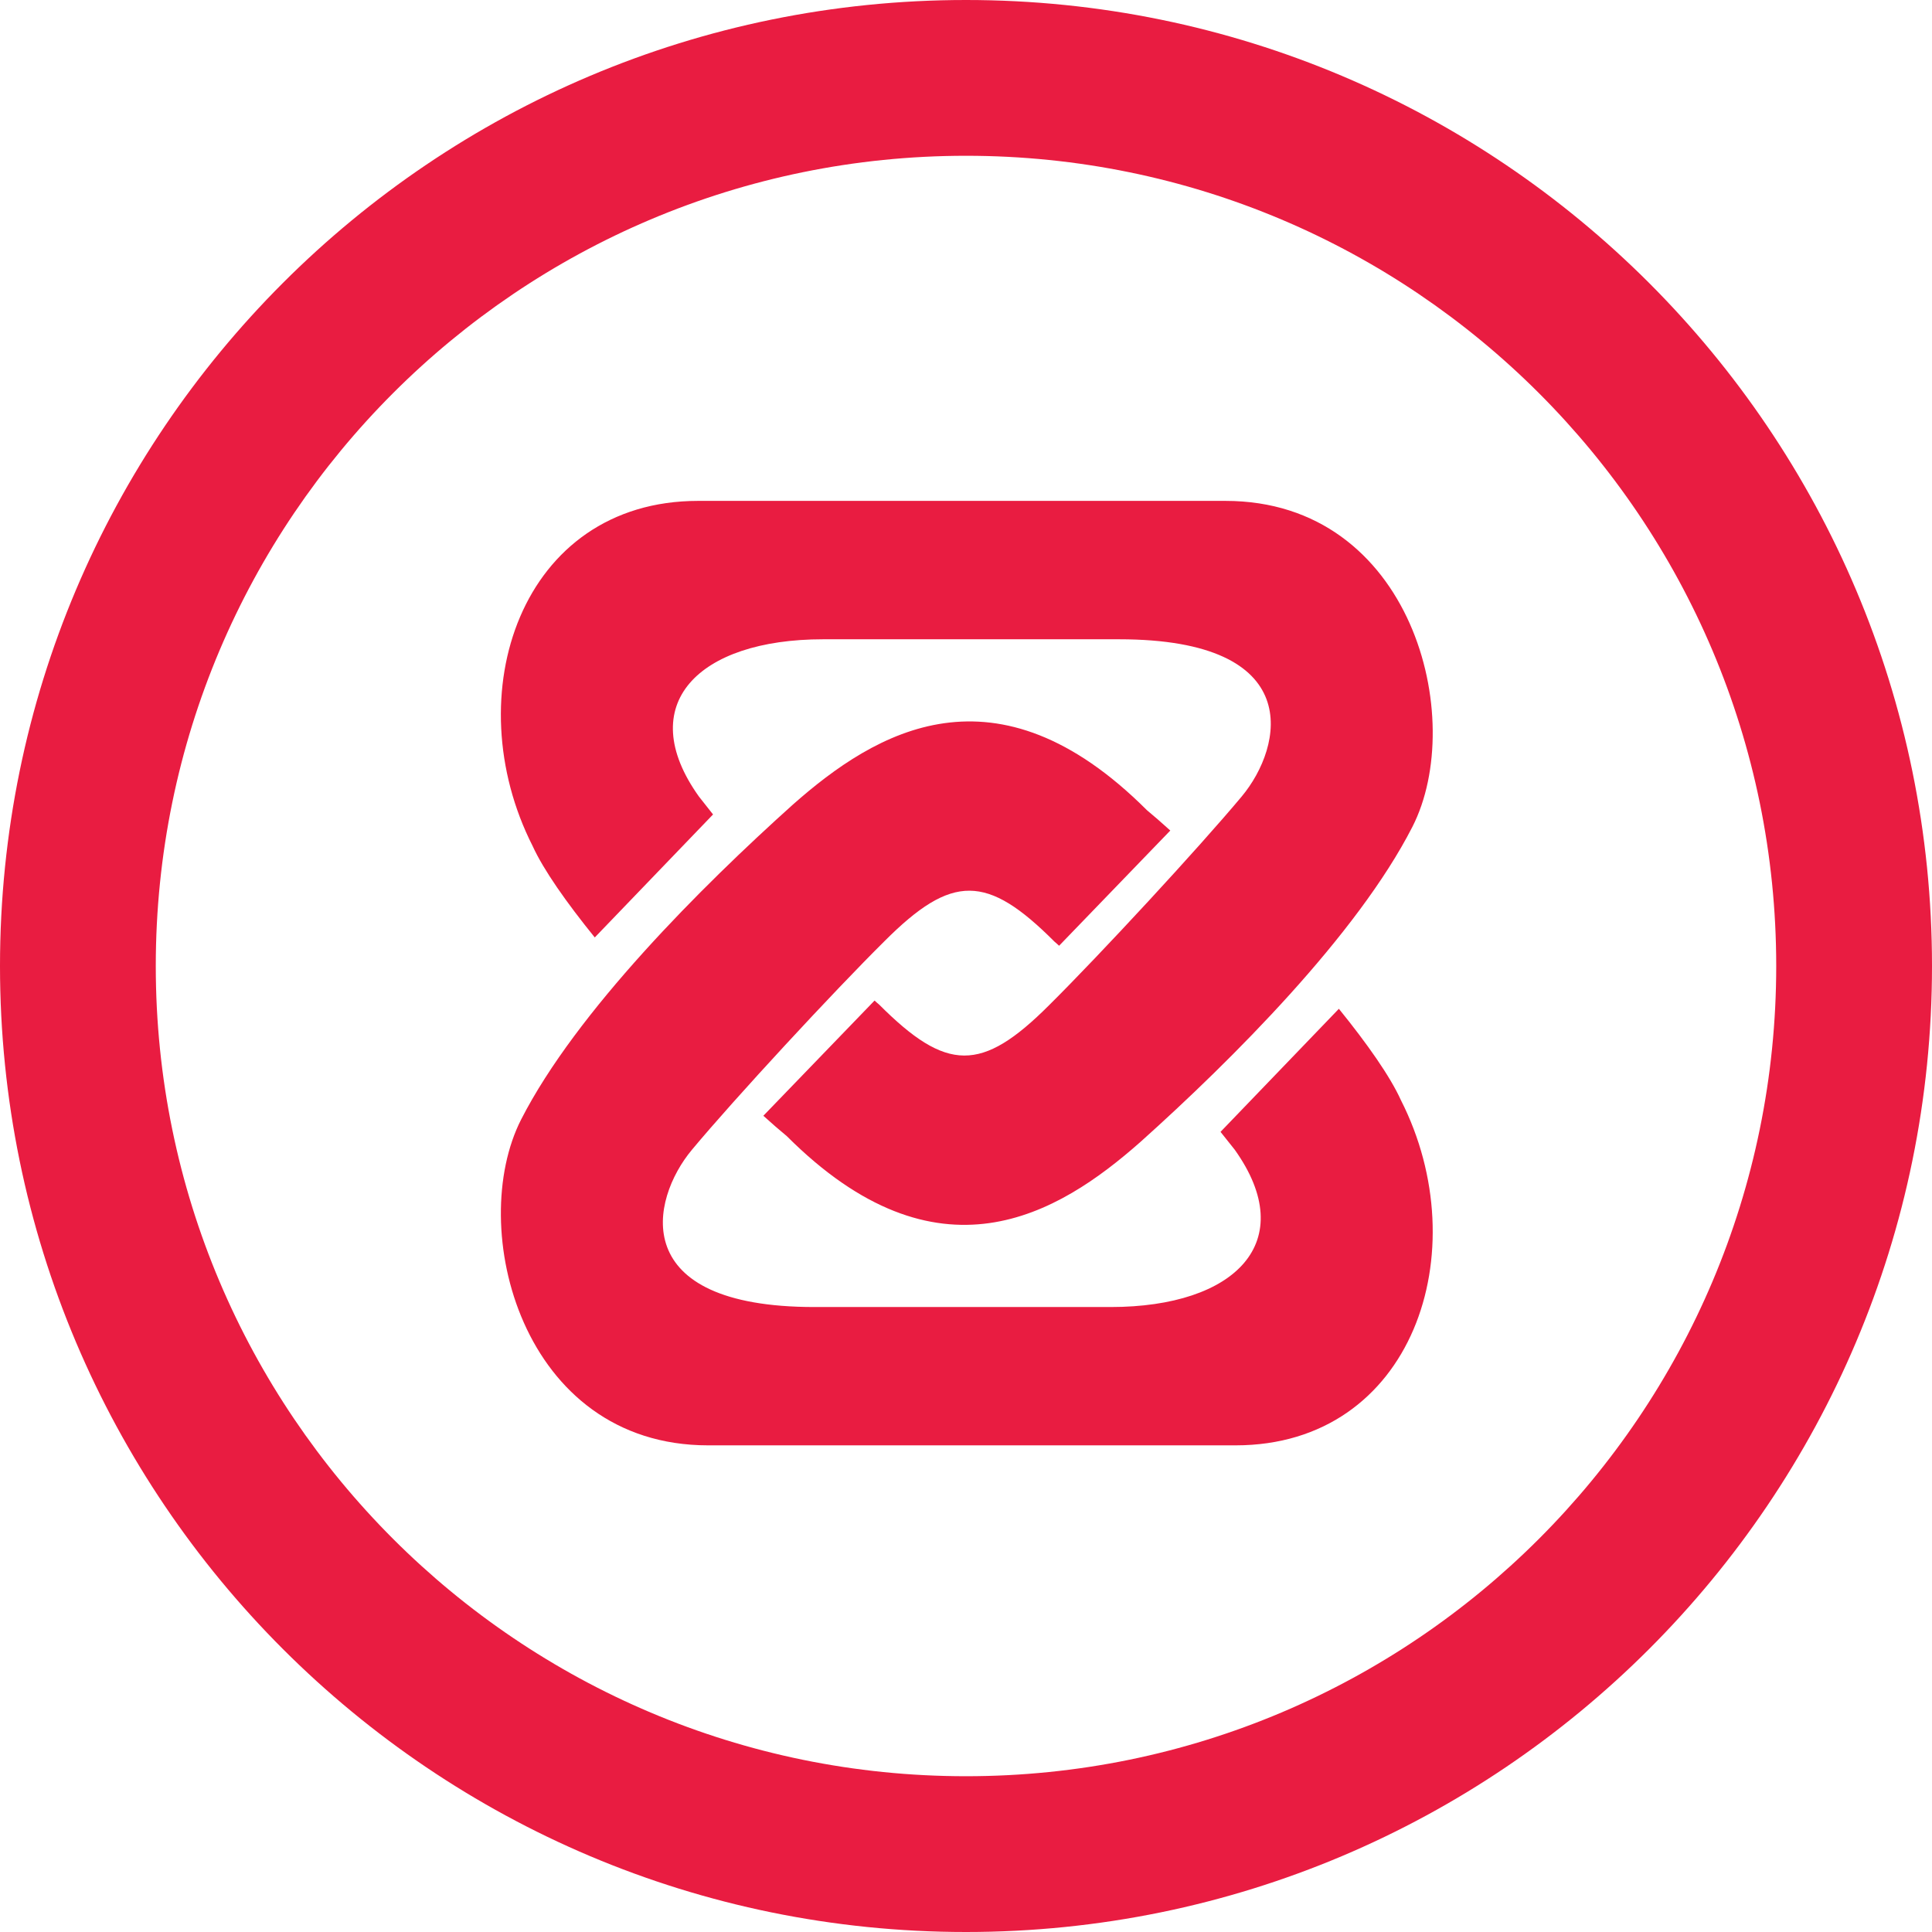 <svg xmlns="http://www.w3.org/2000/svg" width="27" height="27" viewBox="0 0 27 27">
  <g fill="#E91C41">
    <path d="M17.126,7 C19.738,7 20.509,10.048 19.738,11.556 C18.968,13.063 17.219,14.81 15.942,15.955 C14.781,16.983 13.106,17.988 10.995,15.877 C10.898,15.797 10.786,15.7 10.668,15.593 L12.222,13.983 C12.242,14 12.267,14.025 12.286,14.039 C13.229,14.983 13.717,14.992 14.662,14.047 C15.369,13.346 16.752,11.851 17.353,11.131 C17.937,10.432 18.263,8.934 15.639,8.934 L11.502,8.934 C9.754,8.934 8.851,9.847 9.767,11.131 C9.829,11.21 9.898,11.297 9.965,11.382 L8.312,13.101 C7.915,12.611 7.595,12.156 7.444,11.824 C6.372,9.713 7.277,7 9.756,7 L17.126,7 Z M9.897,20.199 C7.284,20.199 6.514,17.151 7.284,15.643 C8.055,14.136 9.804,12.39 11.081,11.244 C12.242,10.217 13.917,9.212 16.028,11.322 C16.125,11.402 16.237,11.5 16.355,11.607 L14.801,13.217 C14.781,13.2 14.756,13.174 14.737,13.16 C13.794,12.216 13.306,12.207 12.361,13.153 C11.654,13.853 10.27,15.348 9.67,16.068 C9.086,16.767 8.76,18.266 11.383,18.266 L15.521,18.266 C17.269,18.266 18.171,17.352 17.256,16.068 C17.194,15.99 17.125,15.903 17.057,15.818 L18.711,14.098 C19.108,14.588 19.428,15.043 19.578,15.375 C20.65,17.486 19.746,20.199 17.267,20.199 L9.897,20.199 Z"/>
    <path d="M13.5,2.177 C7.247,2.177 2.177,7.247 2.177,13.5 C2.177,19.753 7.247,24.823 13.5,24.823 C19.753,24.823 24.823,19.753 24.823,13.5 C24.823,7.247 19.753,2.177 13.5,2.177 M13.5,27 C6.044,27 0,20.956 0,13.5 C0,6.044 6.044,-1.77635684e-15 13.5,-1.77635684e-15 C20.956,-1.77635684e-15 27,6.044 27,13.5 C27,20.956 20.956,27 13.5,27" transform="matrix(1 0 0 -1 0 27)"/>
  </g>
</svg>
